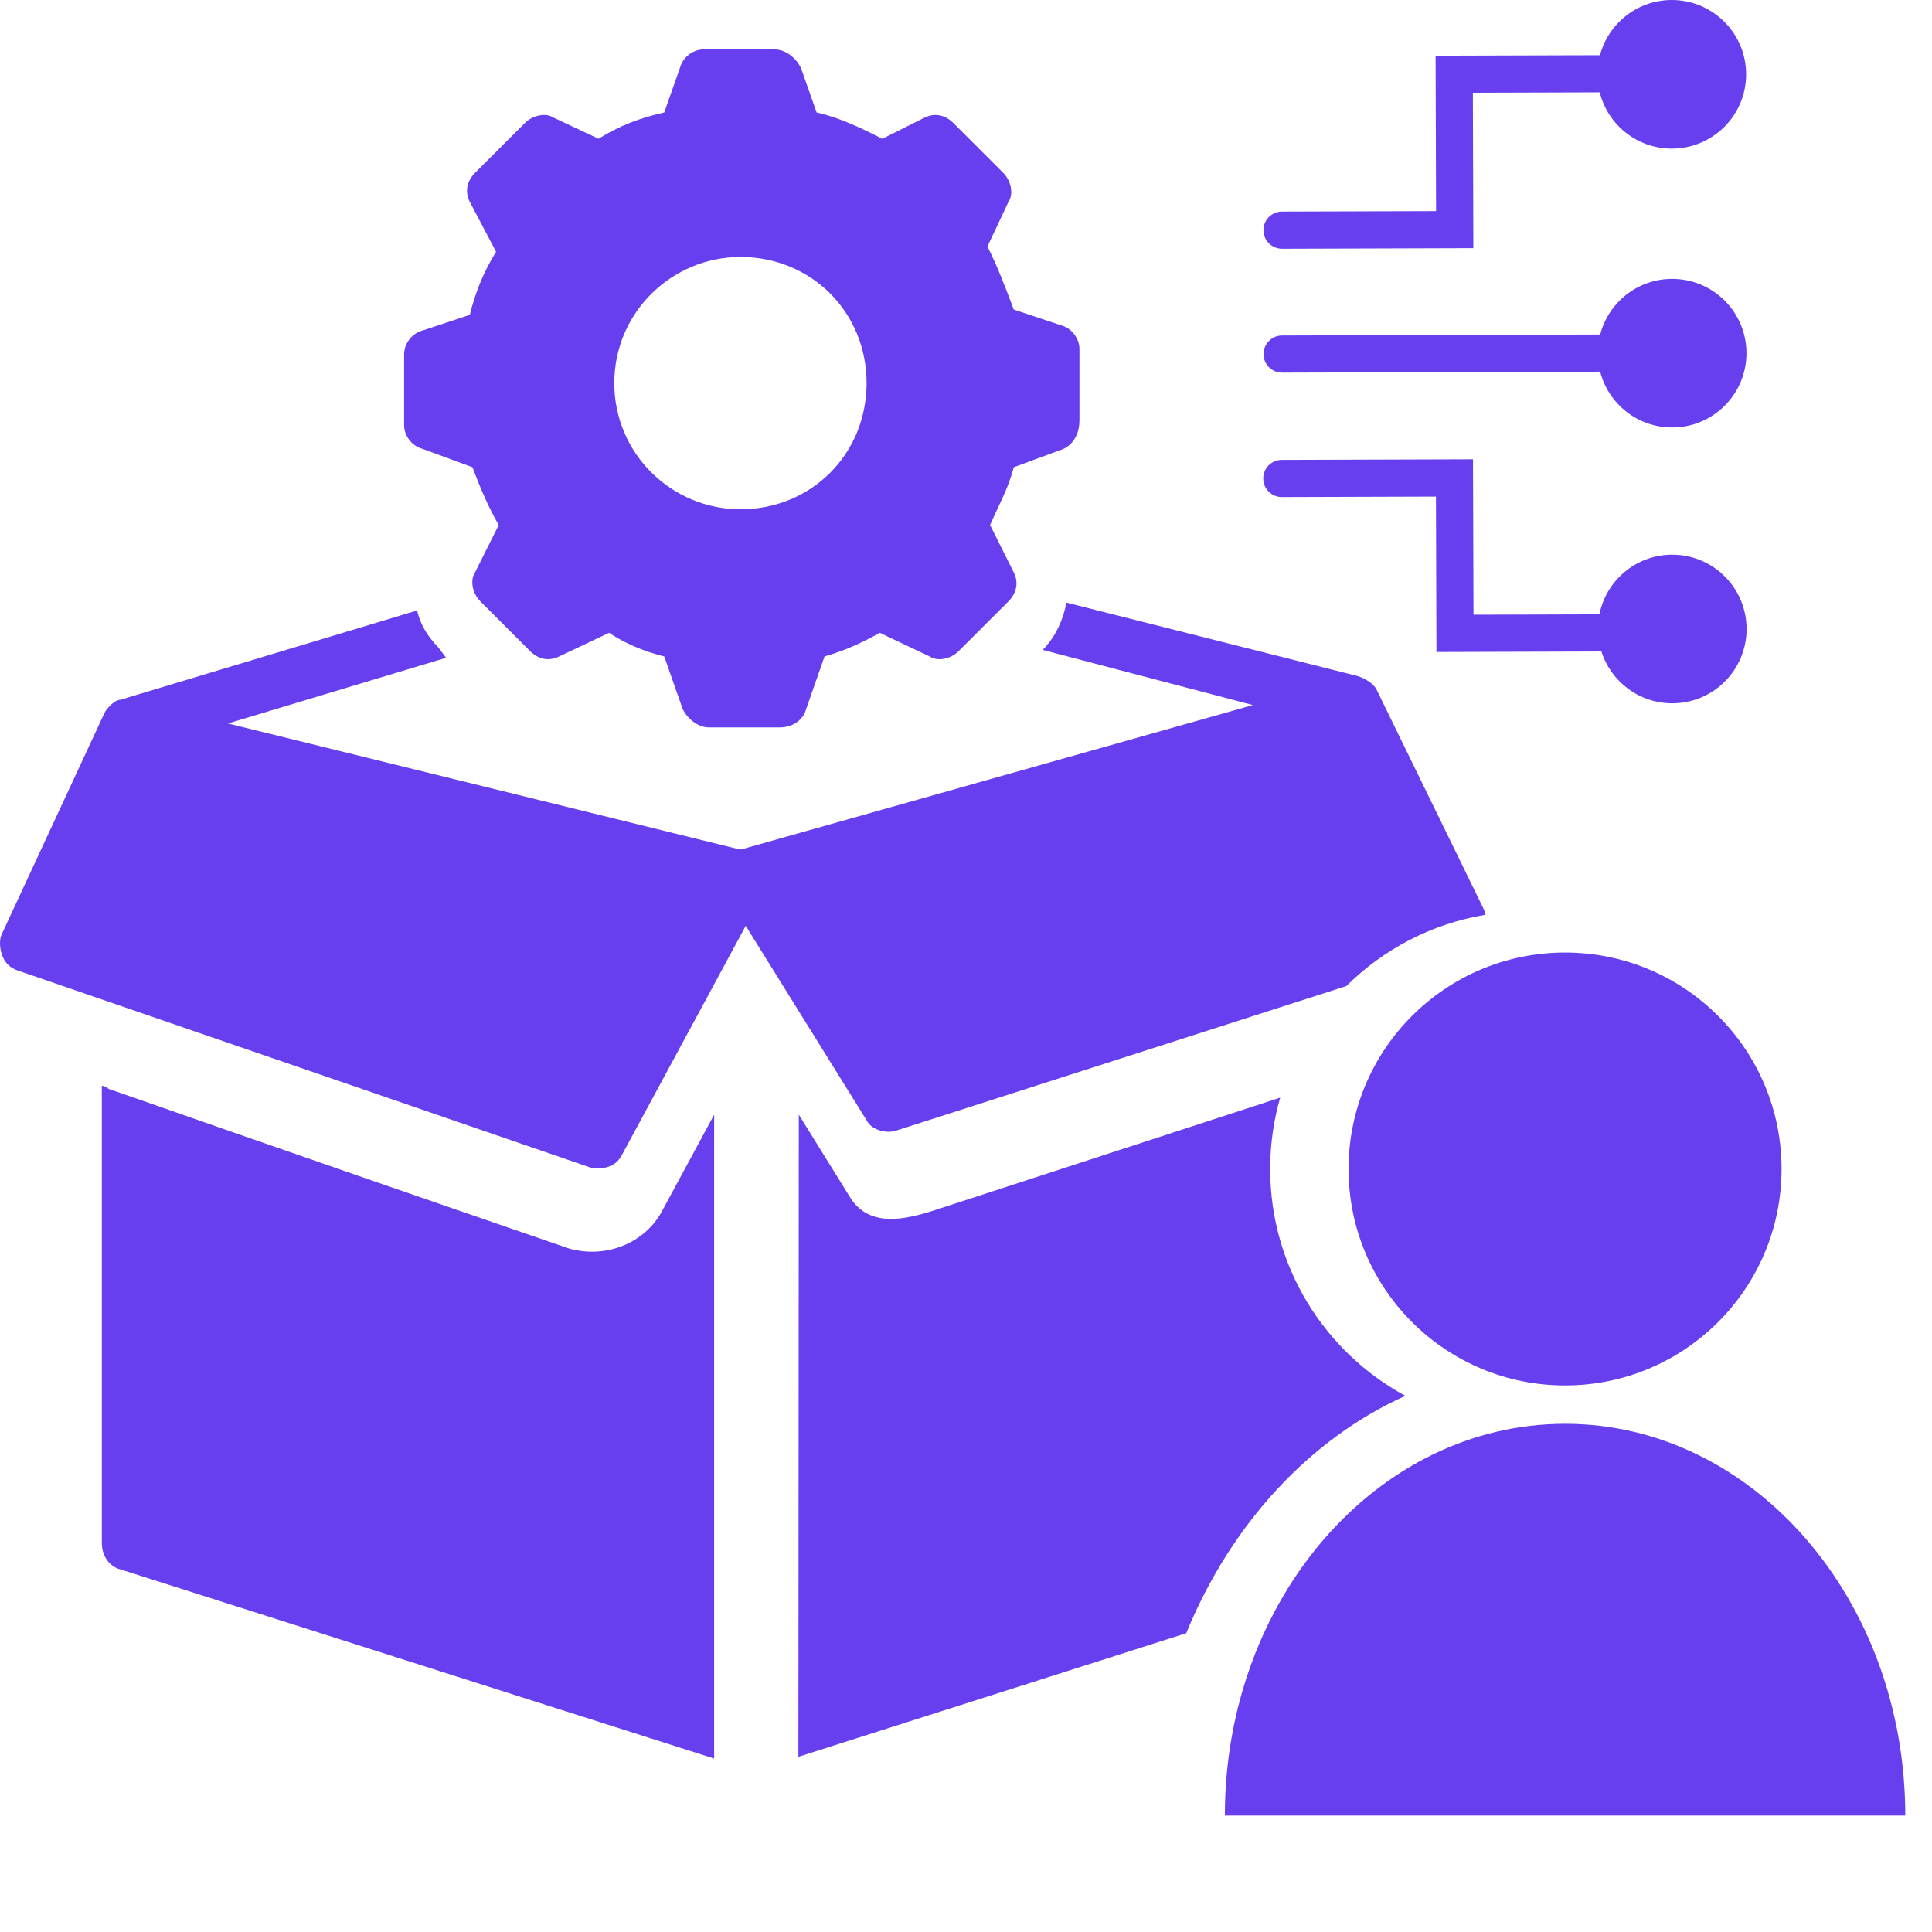 <svg width="68" height="68" viewBox="0 0 68 68" fill="none" xmlns="http://www.w3.org/2000/svg" xmlns:xlink= "http://www.w3.org/1999/xlink">
  <g clipPath="url(#clip0_1696_182298)">
    <path d="M56.305 3.25C56.589 4.391 57.622 5.235 58.85 5.231C60.295 5.226 61.462 4.052 61.458 2.607C61.453 1.163 60.279 -0.004 58.834 1.26141e-05C57.625 0.004 56.61 0.827 56.314 1.943L50.528 1.96L50.545 7.431L45.121 7.447C44.76 7.448 44.468 7.742 44.469 8.103C44.47 8.464 44.764 8.756 45.125 8.755L51.857 8.734L51.84 3.264L56.305 3.25Z" fill="#673FEF" />
    <path d="M56.294 21.623C56.533 20.429 57.585 19.527 58.85 19.523C60.295 19.519 61.469 20.686 61.474 22.131C61.478 23.575 60.311 24.75 58.866 24.754C57.695 24.758 56.701 23.991 56.365 22.93L50.558 22.948L50.541 17.478L45.117 17.495C44.756 17.496 44.463 17.204 44.462 16.843C44.461 16.482 44.752 16.188 45.113 16.187L51.845 16.166L51.862 21.636L56.294 21.623Z" fill="#673FEF" />
    <path d="M58.846 9.816C57.632 9.819 56.613 10.651 56.322 11.774L45.123 11.809C44.762 11.81 44.471 12.103 44.472 12.464C44.473 12.826 44.766 13.117 45.127 13.116L56.321 13.082C56.611 14.215 57.64 15.05 58.862 15.046C60.307 15.042 61.474 13.867 61.47 12.423C61.465 10.979 60.291 9.811 58.846 9.816Z" fill="#673FEF" />
    <path d="M3.584 38.215C3.677 38.215 3.677 38.215 3.584 38.215C3.677 38.215 3.769 38.308 3.862 38.308H3.769C4.602 38.585 8.209 39.88 20.049 43.95C21.436 44.32 22.731 43.673 23.286 42.655L25.136 39.231V61.895L4.231 55.235C3.861 55.143 3.584 54.773 3.584 54.31L3.584 38.215ZM4.232 38.401C4.324 38.493 4.324 38.493 4.232 38.401V38.401Z" fill="#673FEF" />
    <path d="M49.465 49.129C46.079 50.651 43.316 53.662 41.752 57.483L28.101 61.833L28.115 39.231L29.951 42.191C30.691 43.3 32.079 42.87 33.189 42.5L45.058 38.633C44.829 39.43 44.706 40.273 44.706 41.144C44.706 44.595 46.631 47.594 49.465 49.129Z" fill="#673FEF" />
    <path d="M37.438 15.798L35.681 16.445C35.496 17.185 35.126 17.833 34.848 18.48L35.681 20.145C35.865 20.515 35.773 20.886 35.496 21.163L33.738 22.92C33.461 23.198 32.998 23.29 32.721 23.105L30.964 22.272C30.316 22.642 29.669 22.92 29.021 23.105L28.374 24.955C28.282 25.325 27.912 25.602 27.449 25.602H24.952C24.582 25.602 24.212 25.325 24.027 24.955L23.379 23.105C22.639 22.92 21.992 22.642 21.437 22.272L19.68 23.105C19.31 23.29 18.94 23.197 18.662 22.92L16.905 21.163C16.627 20.885 16.535 20.423 16.72 20.145L17.553 18.48C17.183 17.833 16.905 17.185 16.628 16.445L14.87 15.798C14.5 15.706 14.223 15.335 14.223 14.966V12.468C14.223 12.098 14.501 11.728 14.87 11.635L16.535 11.081C16.72 10.34 16.998 9.601 17.46 8.861L16.534 7.103C16.349 6.733 16.441 6.363 16.718 6.086L18.476 4.328C18.753 4.051 19.216 3.958 19.493 4.144L21.066 4.884C21.806 4.421 22.546 4.144 23.378 3.959L23.933 2.386C24.026 2.016 24.395 1.739 24.766 1.739H27.263C27.633 1.739 28.003 2.016 28.188 2.386L28.743 3.959C29.576 4.144 30.316 4.514 31.055 4.884L32.536 4.143C32.906 3.958 33.276 4.051 33.553 4.328L35.311 6.085C35.588 6.363 35.681 6.826 35.495 7.103L34.755 8.675C35.126 9.416 35.403 10.155 35.68 10.895L37.345 11.45C37.715 11.543 37.993 11.913 37.993 12.283V14.78C37.993 15.243 37.808 15.613 37.438 15.798ZM26.061 9.045C23.656 9.045 21.621 10.988 21.621 13.485C21.621 15.983 23.656 17.925 26.061 17.925C28.559 17.925 30.501 15.983 30.501 13.485C30.501 10.988 28.559 9.045 26.061 9.045Z" fill="#673FEF" />
    <path d="M4.232 24.631C4.047 24.631 3.769 24.909 3.677 25.094L0.069 32.864C-0.023 33.049 -0.023 33.326 0.069 33.604C0.162 33.881 0.347 34.066 0.624 34.158L20.789 41.096C21.344 41.188 21.714 41.004 21.899 40.633L26.247 32.586L30.502 39.431C30.686 39.801 31.241 39.894 31.519 39.801L47.387 34.706C48.692 33.411 50.388 32.511 52.283 32.197C52.272 32.142 52.257 32.087 52.238 32.031L48.446 24.262C48.353 24.077 48.076 23.891 47.798 23.799L37.531 21.209C37.439 21.764 37.161 22.412 36.699 22.874L44.098 24.816L26.062 29.904L8.024 25.464L15.701 23.152L15.424 22.782C15.054 22.411 14.777 21.949 14.684 21.486L4.232 24.631Z" fill="#673FEF" />
    <path d="M55.084 50.113C48.472 50.113 43.111 56.287 43.111 63.901H67.059C67.059 56.285 61.699 50.113 55.084 50.113Z" fill="#673FEF" />
    <path d="M55.085 33.526C59.293 33.526 62.705 36.936 62.705 41.143C62.705 45.353 59.294 48.763 55.085 48.763C50.876 48.763 47.465 45.353 47.465 41.143C47.465 36.936 50.876 33.526 55.085 33.526Z" fill="#673FEF" />
  </g>
  <defs>
    <clipPath id="clip0_1696_182298">
      <rect width="68" height="68" fill="white" />
    </clipPath>
  </defs>
</svg>